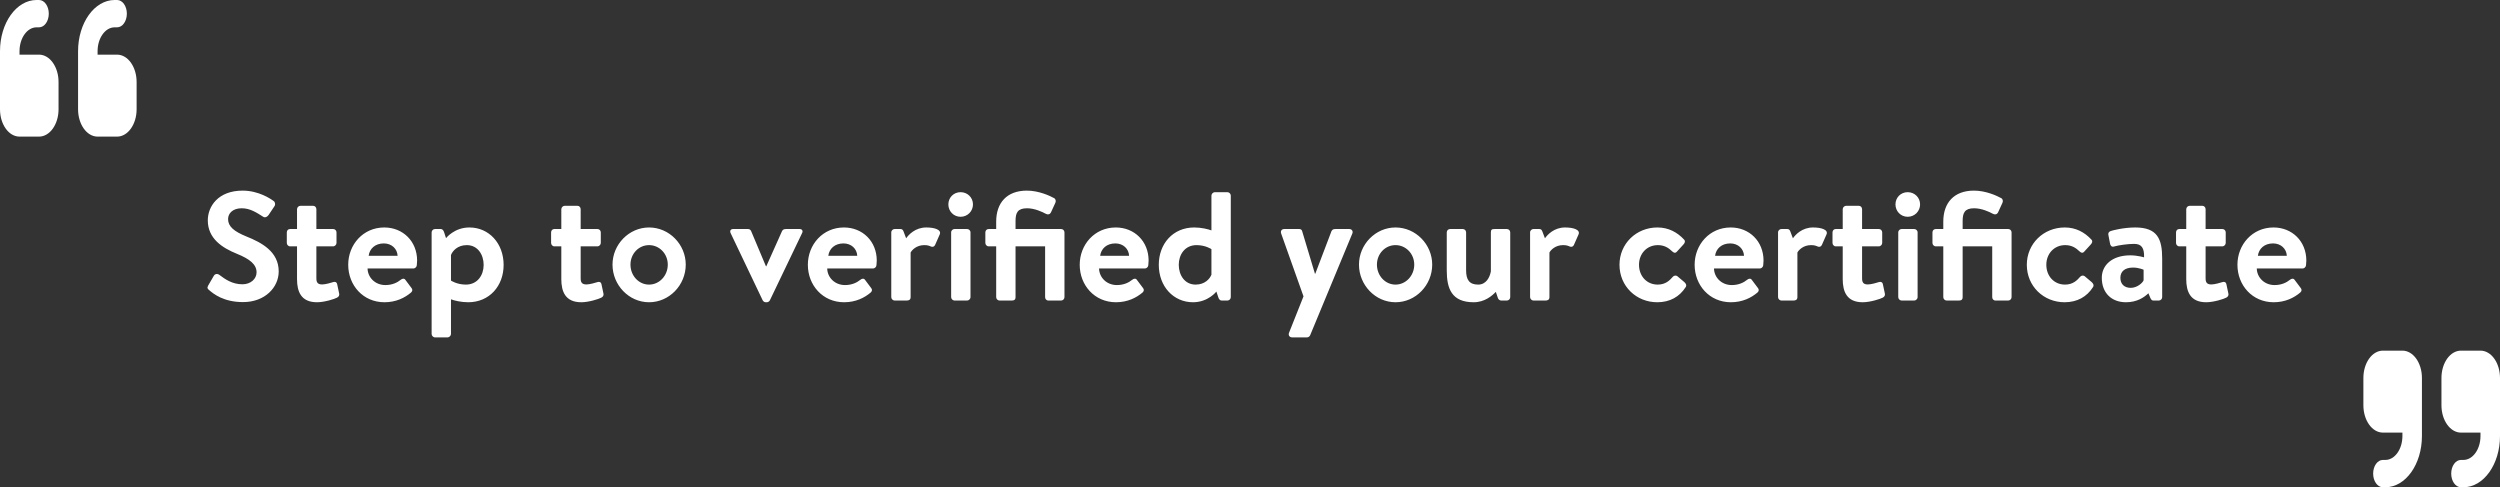 <svg width="549" height="107" viewBox="0 0 549 107" fill="none" xmlns="http://www.w3.org/2000/svg">
<rect x="0" y="0" width="549" height="107" fill="#333333" stroke="none"/>
<path d="M53.384 66.34C49.1 66.34 46.89 64.538 45.904 63.688C45.564 63.416 45.428 63.212 45.734 62.668L46.958 60.56C47.23 60.084 47.808 60.084 48.114 60.322C49.508 61.376 51.038 62.43 53.248 62.43C55.016 62.43 56.342 61.274 56.342 59.812C56.342 58.078 54.88 56.888 52.024 55.732C48.828 54.44 45.632 52.4 45.632 48.388C45.632 45.362 47.876 41.86 53.282 41.86C56.75 41.86 59.402 43.628 60.082 44.138C60.422 44.342 60.524 44.92 60.286 45.26L58.994 47.198C58.722 47.606 58.212 47.878 57.804 47.606C56.342 46.688 54.948 45.736 53.078 45.736C51.14 45.736 50.086 46.824 50.086 48.116C50.086 49.714 51.344 50.802 54.098 51.924C57.396 53.25 61.204 55.222 61.204 59.608C61.204 63.11 58.178 66.34 53.384 66.34ZM65.226 61.308V54.1H63.696C63.288 54.1 62.982 53.726 62.982 53.352V51.04C62.982 50.598 63.288 50.292 63.696 50.292H65.226V45.94C65.226 45.532 65.6 45.192 65.974 45.192H68.762C69.17 45.192 69.476 45.532 69.476 45.94V50.292H73.148C73.556 50.292 73.896 50.598 73.896 51.04V53.352C73.896 53.726 73.556 54.1 73.148 54.1H69.476V61.172C69.476 62.226 69.986 62.464 70.768 62.464C71.448 62.464 72.74 62.09 73.148 61.954C73.59 61.784 73.964 61.988 74.032 62.362L74.474 64.436C74.576 64.844 74.406 65.15 74.032 65.354C73.488 65.66 71.244 66.374 69.612 66.374C66.11 66.374 65.226 64.028 65.226 61.308ZM76.468 58.146C76.468 53.726 79.732 49.952 84.39 49.952C88.47 49.952 91.598 52.978 91.598 57.228C91.598 57.466 91.564 58.01 91.53 58.248C91.496 58.656 91.122 58.962 90.782 58.962H80.718C80.752 60.9 82.35 62.6 84.628 62.6C86.192 62.6 87.28 62.022 87.994 61.444C88.368 61.138 88.776 61.104 89.014 61.444L90.34 63.212C90.612 63.518 90.646 63.892 90.272 64.232C88.912 65.388 86.974 66.374 84.424 66.374C79.732 66.374 76.468 62.634 76.468 58.146ZM80.956 56.174H87.314C87.246 54.644 86.022 53.454 84.288 53.454C82.384 53.454 81.16 54.61 80.956 56.174ZM110.595 58.18C110.595 62.77 107.501 66.374 102.809 66.374C101.245 66.374 99.749 66 99.035 65.728V73.344C99.035 73.718 98.661 74.092 98.287 74.092H95.533C95.125 74.092 94.785 73.718 94.785 73.344V51.04C94.785 50.632 95.125 50.292 95.533 50.292H96.791C97.165 50.292 97.403 50.598 97.539 51.04L97.947 52.298C97.947 52.298 99.749 49.952 103.081 49.952C107.365 49.952 110.595 53.42 110.595 58.18ZM99.035 56.004V61.614C99.035 61.614 100.327 62.498 102.299 62.498C104.883 62.498 106.209 60.39 106.209 58.18C106.209 55.97 104.951 53.828 102.503 53.828C100.463 53.828 99.375 55.12 99.035 56.004ZM123.265 61.308V54.1H121.735C121.327 54.1 121.021 53.726 121.021 53.352V51.04C121.021 50.598 121.327 50.292 121.735 50.292H123.265V45.94C123.265 45.532 123.639 45.192 124.013 45.192H126.801C127.209 45.192 127.515 45.532 127.515 45.94V50.292H131.187C131.595 50.292 131.935 50.598 131.935 51.04V53.352C131.935 53.726 131.595 54.1 131.187 54.1H127.515V61.172C127.515 62.226 128.025 62.464 128.807 62.464C129.487 62.464 130.779 62.09 131.187 61.954C131.629 61.784 132.003 61.988 132.071 62.362L132.513 64.436C132.615 64.844 132.445 65.15 132.071 65.354C131.527 65.66 129.283 66.374 127.651 66.374C124.149 66.374 123.265 64.028 123.265 61.308ZM134.507 58.112C134.507 53.692 138.111 49.952 142.531 49.952C146.985 49.952 150.589 53.692 150.589 58.112C150.589 62.6 146.985 66.374 142.531 66.374C138.111 66.374 134.507 62.6 134.507 58.112ZM138.451 58.112C138.451 60.526 140.253 62.498 142.531 62.498C144.809 62.498 146.645 60.526 146.645 58.112C146.645 55.732 144.809 53.828 142.531 53.828C140.253 53.828 138.451 55.732 138.451 58.112ZM167.493 65.966L160.455 51.21C160.217 50.734 160.421 50.292 160.999 50.292H164.229C164.603 50.292 164.807 50.462 164.943 50.734L168.207 58.486C168.241 58.486 168.275 58.486 168.275 58.486L171.743 50.734C171.947 50.326 172.287 50.292 172.729 50.292H175.585C176.163 50.292 176.401 50.734 176.129 51.21L169.057 65.966C168.921 66.17 168.717 66.374 168.377 66.374H168.173C167.833 66.374 167.629 66.17 167.493 65.966ZM177.406 58.146C177.406 53.726 180.67 49.952 185.328 49.952C189.408 49.952 192.536 52.978 192.536 57.228C192.536 57.466 192.502 58.01 192.468 58.248C192.434 58.656 192.06 58.962 191.72 58.962H181.656C181.69 60.9 183.288 62.6 185.566 62.6C187.13 62.6 188.218 62.022 188.932 61.444C189.306 61.138 189.714 61.104 189.952 61.444L191.278 63.212C191.55 63.518 191.584 63.892 191.21 64.232C189.85 65.388 187.912 66.374 185.362 66.374C180.67 66.374 177.406 62.634 177.406 58.146ZM181.894 56.174H188.252C188.184 54.644 186.96 53.454 185.226 53.454C183.322 53.454 182.098 54.61 181.894 56.174ZM195.723 65.252V51.04C195.723 50.598 196.097 50.292 196.471 50.292H197.729C198.103 50.292 198.273 50.462 198.409 50.802L198.987 52.332C199.531 51.55 200.993 49.952 203.407 49.952C205.277 49.952 206.807 50.462 206.365 51.482L205.345 53.794C205.175 54.168 204.801 54.304 204.427 54.134C204.053 53.964 203.679 53.828 202.965 53.828C201.265 53.828 200.245 54.916 199.973 55.46V65.252C199.973 65.83 199.599 66 199.089 66H196.471C196.097 66 195.723 65.66 195.723 65.252ZM208.871 65.252V51.04C208.871 50.598 209.245 50.292 209.619 50.292H212.373C212.747 50.292 213.121 50.598 213.121 51.04V65.252C213.121 65.66 212.747 66 212.373 66H209.619C209.245 66 208.871 65.66 208.871 65.252ZM210.945 47.606C209.415 47.606 208.259 46.382 208.259 44.886C208.259 43.39 209.415 42.2 210.945 42.2C212.475 42.2 213.665 43.39 213.665 44.886C213.665 46.382 212.475 47.606 210.945 47.606ZM218.763 65.252V54.1H217.131C216.689 54.1 216.383 53.726 216.383 53.352V51.04C216.383 50.598 216.689 50.292 217.131 50.292H218.763V48.66C218.763 44.546 221.109 41.86 225.495 41.86C228.113 41.86 230.527 42.982 231.513 43.526C231.853 43.73 231.921 44.206 231.751 44.546L230.799 46.62C230.527 47.164 230.051 47.164 229.609 46.926C228.861 46.518 227.195 45.736 225.529 45.736C223.455 45.736 223.013 46.756 223.013 48.524V50.292H233.009C233.417 50.292 233.757 50.598 233.757 51.04V65.252C233.757 65.66 233.417 66 233.009 66H230.255C229.779 66 229.507 65.66 229.507 65.252V54.1H223.013V65.252C223.013 66 222.503 66 221.891 66H219.511C219.103 66 218.763 65.66 218.763 65.252ZM237.105 58.146C237.105 53.726 240.369 49.952 245.027 49.952C249.107 49.952 252.235 52.978 252.235 57.228C252.235 57.466 252.201 58.01 252.167 58.248C252.133 58.656 251.759 58.962 251.419 58.962H241.355C241.389 60.9 242.987 62.6 245.265 62.6C246.829 62.6 247.917 62.022 248.631 61.444C249.005 61.138 249.413 61.104 249.651 61.444L250.977 63.212C251.249 63.518 251.283 63.892 250.909 64.232C249.549 65.388 247.611 66.374 245.061 66.374C240.369 66.374 237.105 62.634 237.105 58.146ZM241.593 56.174H247.951C247.883 54.644 246.659 53.454 244.925 53.454C243.021 53.454 241.797 54.61 241.593 56.174ZM254.47 58.146C254.47 53.556 257.564 49.952 262.256 49.952C263.82 49.952 265.316 50.326 266.03 50.598V42.948C266.03 42.574 266.404 42.2 266.778 42.2H269.532C269.94 42.2 270.28 42.574 270.28 42.948V65.252C270.28 65.66 269.94 66 269.532 66H268.274C267.9 66 267.662 65.694 267.526 65.252L267.118 64.028C267.118 64.028 265.316 66.374 261.984 66.374C257.7 66.374 254.47 62.906 254.47 58.146ZM266.03 60.322V54.712C266.03 54.712 264.738 53.828 262.766 53.828C260.182 53.828 258.856 55.936 258.856 58.146C258.856 60.356 260.114 62.498 262.562 62.498C264.602 62.498 265.69 61.206 266.03 60.322ZM286.249 65.082L281.353 51.312C281.149 50.768 281.421 50.292 282.033 50.292H285.297C285.637 50.292 285.875 50.462 285.943 50.734L288.765 60.118H288.833L292.403 50.734C292.641 50.326 292.913 50.292 293.389 50.292H296.279C296.891 50.292 297.197 50.802 296.959 51.312L287.711 73.616C287.609 73.854 287.337 74.092 287.031 74.092H283.767C283.155 74.092 282.849 73.582 283.087 73.038L286.249 65.082ZM298.431 58.112C298.431 53.692 302.035 49.952 306.455 49.952C310.909 49.952 314.513 53.692 314.513 58.112C314.513 62.6 310.909 66.374 306.455 66.374C302.035 66.374 298.431 62.6 298.431 58.112ZM302.375 58.112C302.375 60.526 304.177 62.498 306.455 62.498C308.733 62.498 310.569 60.526 310.569 58.112C310.569 55.732 308.733 53.828 306.455 53.828C304.177 53.828 302.375 55.732 302.375 58.112ZM317.707 59.37V51.04C317.707 50.598 318.047 50.292 318.455 50.292H321.209C321.617 50.292 321.957 50.598 321.957 51.04V59.37C321.957 61.444 322.671 62.498 324.609 62.498C326.343 62.498 327.159 60.934 327.397 59.574V51.04C327.397 50.428 327.601 50.292 328.247 50.292H330.899C331.307 50.292 331.647 50.598 331.647 51.04V65.252C331.647 65.66 331.307 66 330.899 66H329.675C329.301 66 329.029 65.728 328.927 65.422L328.485 64.096C327.669 64.946 326.037 66.374 323.623 66.374C318.761 66.374 317.707 63.348 317.707 59.37ZM336.006 65.252V51.04C336.006 50.598 336.38 50.292 336.754 50.292H338.012C338.386 50.292 338.556 50.462 338.692 50.802L339.27 52.332C339.814 51.55 341.276 49.952 343.69 49.952C345.56 49.952 347.09 50.462 346.648 51.482L345.628 53.794C345.458 54.168 345.084 54.304 344.71 54.134C344.336 53.964 343.962 53.828 343.248 53.828C341.548 53.828 340.528 54.916 340.256 55.46V65.252C340.256 65.83 339.882 66 339.372 66H336.754C336.38 66 336.006 65.66 336.006 65.252ZM355.64 58.146C355.64 53.522 359.312 49.952 363.97 49.952C366.418 49.952 368.322 51.006 369.818 52.604C370.158 52.944 369.988 53.386 369.648 53.726L368.22 55.29C367.88 55.664 367.506 55.494 367.2 55.188C366.452 54.474 365.534 53.828 364.072 53.828C361.624 53.828 359.924 55.732 359.924 58.146C359.924 60.594 361.59 62.498 364.038 62.498C365.772 62.498 366.69 61.546 367.37 60.764C367.608 60.492 368.084 60.424 368.356 60.662L369.886 61.954C370.26 62.294 370.43 62.668 370.158 63.076C368.832 65.15 366.724 66.374 363.936 66.374C359.346 66.374 355.64 62.872 355.64 58.146ZM372.142 58.146C372.142 53.726 375.406 49.952 380.064 49.952C384.144 49.952 387.272 52.978 387.272 57.228C387.272 57.466 387.238 58.01 387.204 58.248C387.17 58.656 386.796 58.962 386.456 58.962H376.392C376.426 60.9 378.024 62.6 380.302 62.6C381.866 62.6 382.954 62.022 383.668 61.444C384.042 61.138 384.45 61.104 384.688 61.444L386.014 63.212C386.286 63.518 386.32 63.892 385.946 64.232C384.586 65.388 382.648 66.374 380.098 66.374C375.406 66.374 372.142 62.634 372.142 58.146ZM376.63 56.174H382.988C382.92 54.644 381.696 53.454 379.962 53.454C378.058 53.454 376.834 54.61 376.63 56.174ZM390.459 65.252V51.04C390.459 50.598 390.833 50.292 391.207 50.292H392.465C392.839 50.292 393.009 50.462 393.145 50.802L393.723 52.332C394.267 51.55 395.729 49.952 398.143 49.952C400.013 49.952 401.543 50.462 401.101 51.482L400.081 53.794C399.911 54.168 399.537 54.304 399.163 54.134C398.789 53.964 398.415 53.828 397.701 53.828C396.001 53.828 394.981 54.916 394.709 55.46V65.252C394.709 65.83 394.335 66 393.825 66H391.207C390.833 66 390.459 65.66 390.459 65.252ZM404.662 61.308V54.1H403.132C402.724 54.1 402.418 53.726 402.418 53.352V51.04C402.418 50.598 402.724 50.292 403.132 50.292H404.662V45.94C404.662 45.532 405.036 45.192 405.41 45.192H408.198C408.606 45.192 408.912 45.532 408.912 45.94V50.292H412.584C412.992 50.292 413.332 50.598 413.332 51.04V53.352C413.332 53.726 412.992 54.1 412.584 54.1H408.912V61.172C408.912 62.226 409.422 62.464 410.204 62.464C410.884 62.464 412.176 62.09 412.584 61.954C413.026 61.784 413.4 61.988 413.468 62.362L413.91 64.436C414.012 64.844 413.842 65.15 413.468 65.354C412.924 65.66 410.68 66.374 409.048 66.374C405.546 66.374 404.662 64.028 404.662 61.308ZM416.856 65.252V51.04C416.856 50.598 417.23 50.292 417.604 50.292H420.358C420.732 50.292 421.106 50.598 421.106 51.04V65.252C421.106 65.66 420.732 66 420.358 66H417.604C417.23 66 416.856 65.66 416.856 65.252ZM418.93 47.606C417.4 47.606 416.244 46.382 416.244 44.886C416.244 43.39 417.4 42.2 418.93 42.2C420.46 42.2 421.65 43.39 421.65 44.886C421.65 46.382 420.46 47.606 418.93 47.606ZM426.747 65.252V54.1H425.115C424.673 54.1 424.367 53.726 424.367 53.352V51.04C424.367 50.598 424.673 50.292 425.115 50.292H426.747V48.66C426.747 44.546 429.093 41.86 433.479 41.86C436.097 41.86 438.511 42.982 439.497 43.526C439.837 43.73 439.905 44.206 439.735 44.546L438.783 46.62C438.511 47.164 438.035 47.164 437.593 46.926C436.845 46.518 435.179 45.736 433.513 45.736C431.439 45.736 430.997 46.756 430.997 48.524V50.292H440.993C441.401 50.292 441.741 50.598 441.741 51.04V65.252C441.741 65.66 441.401 66 440.993 66H438.239C437.763 66 437.491 65.66 437.491 65.252V54.1H430.997V65.252C430.997 66 430.487 66 429.875 66H427.495C427.087 66 426.747 65.66 426.747 65.252ZM445.089 58.146C445.089 53.522 448.761 49.952 453.419 49.952C455.867 49.952 457.771 51.006 459.267 52.604C459.607 52.944 459.437 53.386 459.097 53.726L457.669 55.29C457.329 55.664 456.955 55.494 456.649 55.188C455.901 54.474 454.983 53.828 453.521 53.828C451.073 53.828 449.373 55.732 449.373 58.146C449.373 60.594 451.039 62.498 453.487 62.498C455.221 62.498 456.139 61.546 456.819 60.764C457.057 60.492 457.533 60.424 457.805 60.662L459.335 61.954C459.709 62.294 459.879 62.668 459.607 63.076C458.281 65.15 456.173 66.374 453.385 66.374C448.795 66.374 445.089 62.872 445.089 58.146ZM461.555 61.002C461.555 58.214 463.833 56.072 467.811 56.072C469.409 56.072 470.837 56.514 470.837 56.514C470.905 54.508 470.327 53.556 468.661 53.556C467.233 53.556 465.159 53.862 464.241 54.134C463.731 54.304 463.425 53.93 463.357 53.454L463.017 51.686C462.881 51.108 463.187 50.836 463.527 50.734C463.867 50.598 466.349 49.952 468.899 49.952C473.795 49.952 474.815 52.502 474.815 56.786V65.252C474.815 65.66 474.475 66 474.067 66H472.911C472.639 66 472.435 65.898 472.231 65.456L471.789 64.402C470.871 65.286 469.307 66.374 466.859 66.374C463.731 66.374 461.555 64.368 461.555 61.002ZM465.635 61.002C465.635 62.328 466.451 63.212 467.913 63.212C469.307 63.212 470.531 62.124 470.735 61.546V59.234C470.735 59.234 469.681 58.758 468.423 58.758C466.621 58.758 465.635 59.608 465.635 61.002ZM480.099 61.308V54.1H478.569C478.161 54.1 477.855 53.726 477.855 53.352V51.04C477.855 50.598 478.161 50.292 478.569 50.292H480.099V45.94C480.099 45.532 480.473 45.192 480.847 45.192H483.635C484.043 45.192 484.349 45.532 484.349 45.94V50.292H488.021C488.429 50.292 488.769 50.598 488.769 51.04V53.352C488.769 53.726 488.429 54.1 488.021 54.1H484.349V61.172C484.349 62.226 484.859 62.464 485.641 62.464C486.321 62.464 487.613 62.09 488.021 61.954C488.463 61.784 488.837 61.988 488.905 62.362L489.347 64.436C489.449 64.844 489.279 65.15 488.905 65.354C488.361 65.66 486.117 66.374 484.485 66.374C480.983 66.374 480.099 64.028 480.099 61.308ZM491.341 58.146C491.341 53.726 494.605 49.952 499.263 49.952C503.343 49.952 506.471 52.978 506.471 57.228C506.471 57.466 506.437 58.01 506.403 58.248C506.369 58.656 505.995 58.962 505.655 58.962H495.591C495.625 60.9 497.223 62.6 499.501 62.6C501.065 62.6 502.153 62.022 502.867 61.444C503.241 61.138 503.649 61.104 503.887 61.444L505.213 63.212C505.485 63.518 505.519 63.892 505.145 64.232C503.785 65.388 501.847 66.374 499.297 66.374C494.605 66.374 491.341 62.634 491.341 58.146ZM495.829 56.174H502.187C502.119 54.644 500.895 53.454 499.161 53.454C497.257 53.454 496.033 54.61 495.829 56.174Z" fill="white"/>
<path d="M549 95.75C549 101.966 545.404 107 540.964 107H540.429C539.243 107 538.286 105.659 538.286 104C538.286 102.341 539.243 101 540.429 101H540.964C543.033 101 544.714 98.647 544.714 95.75V95H540.429C538.065 95 536.143 92.309 536.143 89V83C536.143 79.691 538.065 77 540.429 77H544.714C547.078 77 549 79.691 549 83V95.75ZM531.857 95.75C531.857 101.966 528.261 107 523.821 107H523.286C522.1 107 521.143 105.659 521.143 104C521.143 102.341 522.1 101 523.286 101H523.821C525.891 101 527.571 98.647 527.571 95.75V95H523.286C520.922 95 519 92.309 519 89V83C519 79.691 520.922 77 523.286 77H527.571C529.935 77 531.857 79.691 531.857 83V95.75Z" fill="white"/>
<path d="M0 11.25C0 5.034 3.596 0 8.036 0H8.571C9.757 0 10.714 1.341 10.714 3C10.714 4.659 9.757 6 8.571 6H8.036C5.967 6 4.286 8.353 4.286 11.25V12H8.571C10.935 12 12.857 14.691 12.857 18V24C12.857 27.309 10.935 30 8.571 30H4.286C1.922 30 0 27.309 0 24V11.25ZM17.143 11.25C17.143 5.034 20.739 0 25.179 0H25.714C26.9 0 27.857 1.341 27.857 3C27.857 4.659 26.9 6 25.714 6H25.179C23.109 6 21.429 8.353 21.429 11.25V12H25.714C28.078 12 30 14.691 30 18V24C30 27.309 28.078 30 25.714 30H21.429C19.065 30 17.143 27.309 17.143 24V11.25Z" fill="white"/>
</svg>
